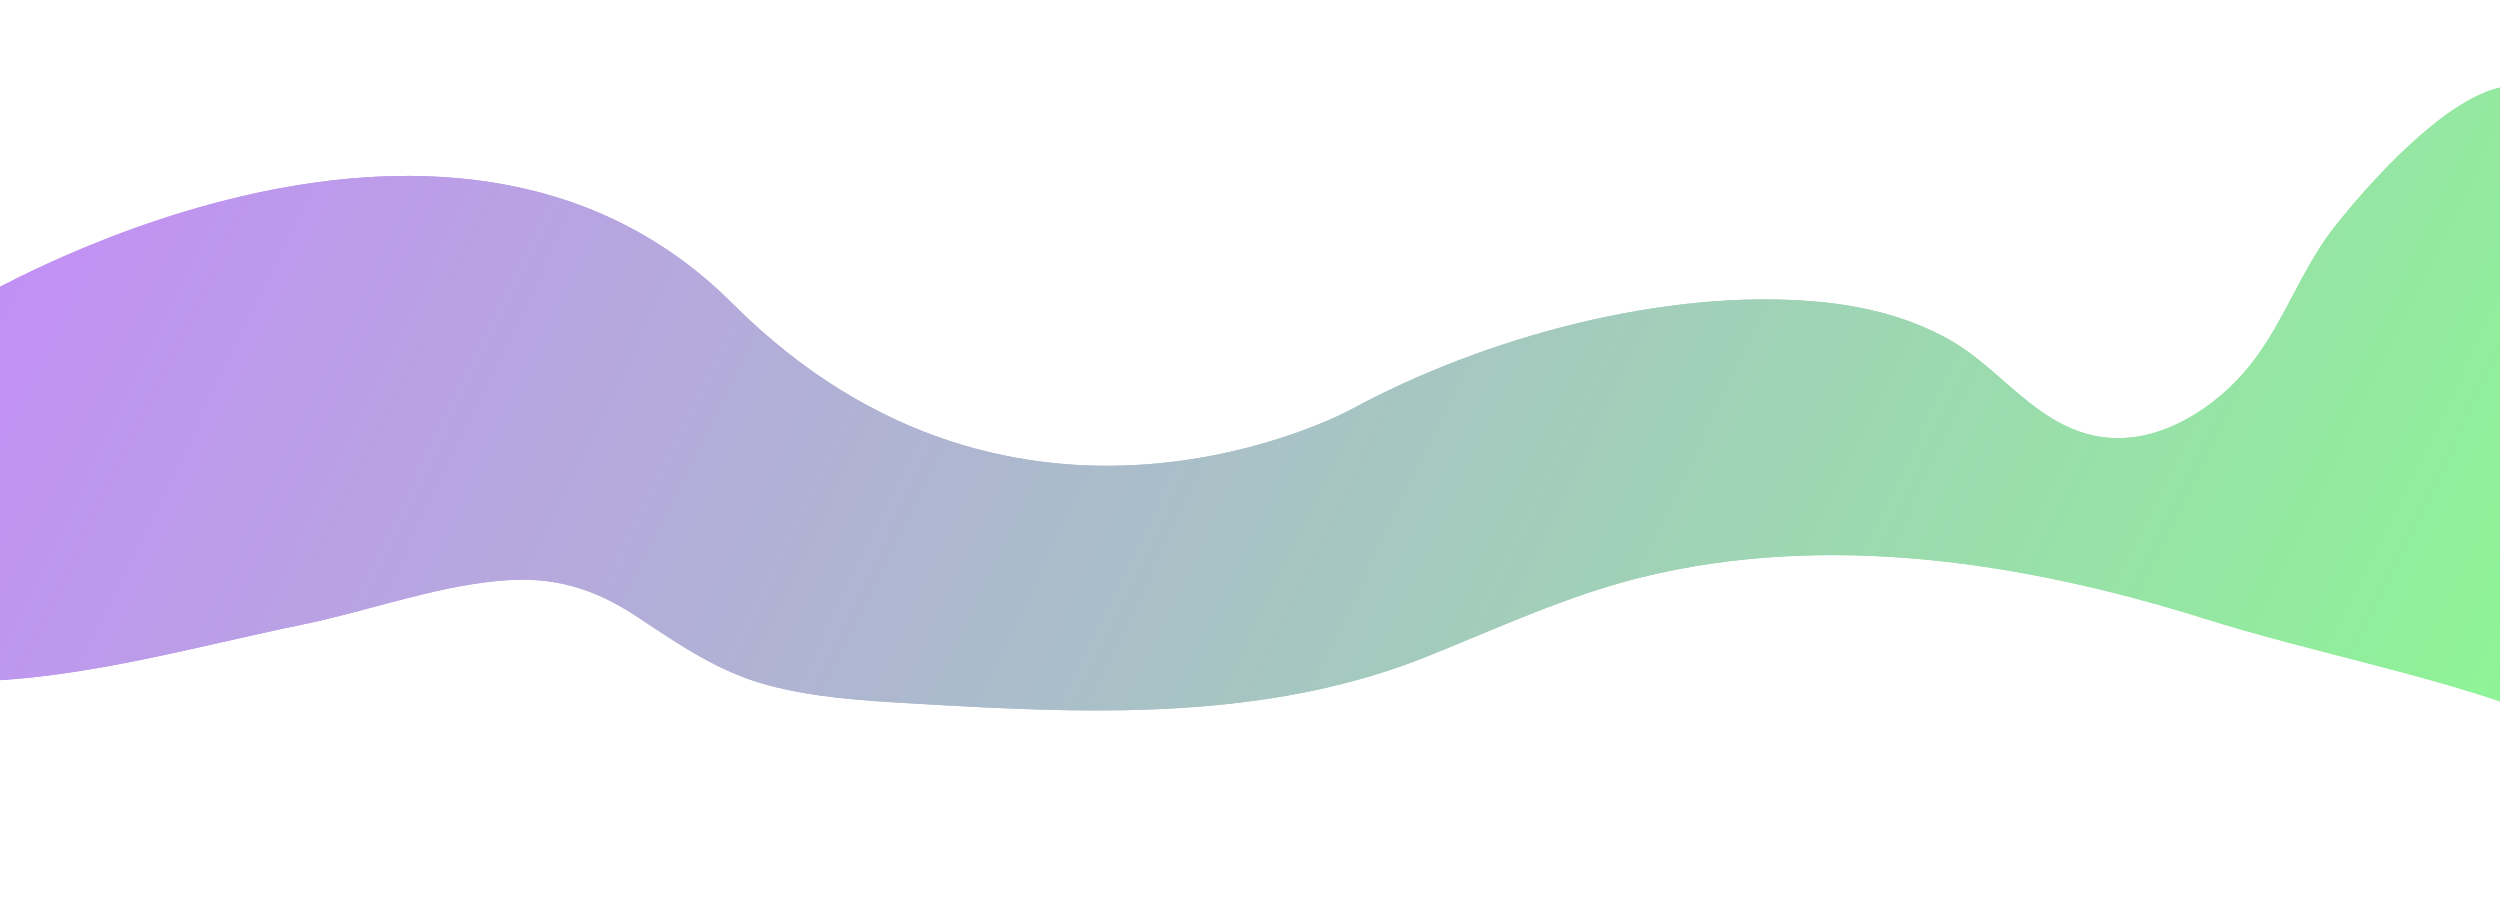 <?xml version="1.0" encoding="UTF-8"?>
<svg id="uuid-d362b04c-0e38-4fc3-af05-0a34826d0333" data-name="Layer 2" xmlns="http://www.w3.org/2000/svg" xmlns:xlink="http://www.w3.org/1999/xlink" viewBox="0 0 3000 1080">
  <defs>
    <style>
      .uuid-0327b0fd-1ee8-4a80-a61f-1c63e2bb9b1c {
        fill: none;
      }

      .uuid-0327b0fd-1ee8-4a80-a61f-1c63e2bb9b1c, .uuid-93d465b1-52cb-4533-b5fd-b0d17d949d05 {
        stroke-width: 0px;
      }

      .uuid-a895dfb7-4289-4cf1-be9f-c15bd738c8f8 {
        clip-path: url(#uuid-f0656020-e469-42e8-98e9-9a60d386766c);
      }

      .uuid-93d465b1-52cb-4533-b5fd-b0d17d949d05 {
        fill: url(#uuid-8eae9352-4ff8-47c0-ad74-f71b9a26dfe7);
      }
    </style>
    <clipPath id="uuid-f0656020-e469-42e8-98e9-9a60d386766c">
      <rect class="uuid-0327b0fd-1ee8-4a80-a61f-1c63e2bb9b1c" width="3000" height="1080"/>
    </clipPath>
    <linearGradient id="uuid-8eae9352-4ff8-47c0-ad74-f71b9a26dfe7" x1="131.31" y1="1481.21" x2="2960.91" y2="105.71" gradientTransform="translate(0 1304) scale(1 -1)" gradientUnits="userSpaceOnUse">
      <stop offset="0" stop-color="#c48cf8"/>
      <stop offset="1" stop-color="#8cf893"/>
    </linearGradient>
  </defs>
  <g id="uuid-0dae14c0-ce20-4b35-941e-255b6d48987f" data-name="uuid-ee202425-5ce6-4287-8641-6d1d6080a993">
    <g class="uuid-a895dfb7-4289-4cf1-be9f-c15bd738c8f8">
      <path class="uuid-93d465b1-52cb-4533-b5fd-b0d17d949d05" d="M-36,364s570.7-344,914.7,0c344,344,741.3,128,741.3,128,161.3-87.7,378.9-146.5,561.6-129.9,55.1,5,110.2,18.5,158.6,46.1,62.6,35.7,103.8,103.4,179.3,115.8,64.3,10.6,128.1-27.3,169.9-73.2,47.5-52.1,67.2-119.7,109.2-174.9,0,0,296-389.3,296,0v411c0,28.4,2.5,56.7,3.5,85.1,1,27.1,18.3,89.2-24.1,91.4-11.2.6-22.1-3.4-32.6-7.3-128.83-47.85-265.19-72.69-396.14-113.79-215.08-67.51-452.54-104.74-676.06-49.41-90.17,22.32-173.31,61.55-258.98,95.76-86.71,34.63-179.5,52.17-272.33,59.44-115.59,9.05-231.78,2.53-347.53-4.21-56.65-3.3-113.98-7.04-169.03-21.73-58.21-15.53-105.11-47.76-154.63-80.67-55.5-36.88-104.73-50.86-170.5-44.28-79.5,7.9-154.8,36.1-232.6,52.1-152.4,31.3-318.4,81.7-474.8,65.2-70.3-7.5-163.1-40.4-166.3-124.2,0-1.1-.1-2.3-.1-3.4,0-280,241.6-322.9,241.6-322.9Z"/>
      <path class="uuid-93d465b1-52cb-4533-b5fd-b0d17d949d05" d="M-36,364s570.7-344,914.7,0c344,344,741.3,128,741.3,128,161.3-87.7,378.9-146.5,561.6-129.9,55.1,5,110.2,18.5,158.6,46.1,62.6,35.7,103.8,103.4,179.3,115.8,64.3,10.6,128.1-27.3,169.9-73.2,47.5-52.1,67.2-119.7,109.2-174.9,0,0,296-389.3,296,0v411c0,28.4,2.5,56.7,3.5,85.1,1,27.1,18.3,89.2-24.1,91.4-11.2.6-22.1-3.4-32.6-7.3-128.83-47.85-265.19-72.69-396.14-113.79-215.08-67.51-452.54-104.74-676.06-49.41-90.17,22.32-173.31,61.55-258.98,95.76-86.71,34.63-179.5,52.17-272.33,59.44-115.59,9.05-231.78,2.53-347.53-4.21-56.65-3.3-113.98-7.04-169.03-21.73-58.21-15.53-105.11-47.76-154.63-80.67-55.5-36.88-104.73-50.86-170.5-44.28-79.5,7.9-154.8,36.1-232.6,52.1-152.4,31.3-318.4,81.7-474.8,65.2-70.3-7.5-163.1-40.4-166.3-124.2,0-1.1-.1-2.3-.1-3.4,0-280,241.6-322.9,241.6-322.9Z"/>
    </g>
  </g>
</svg>